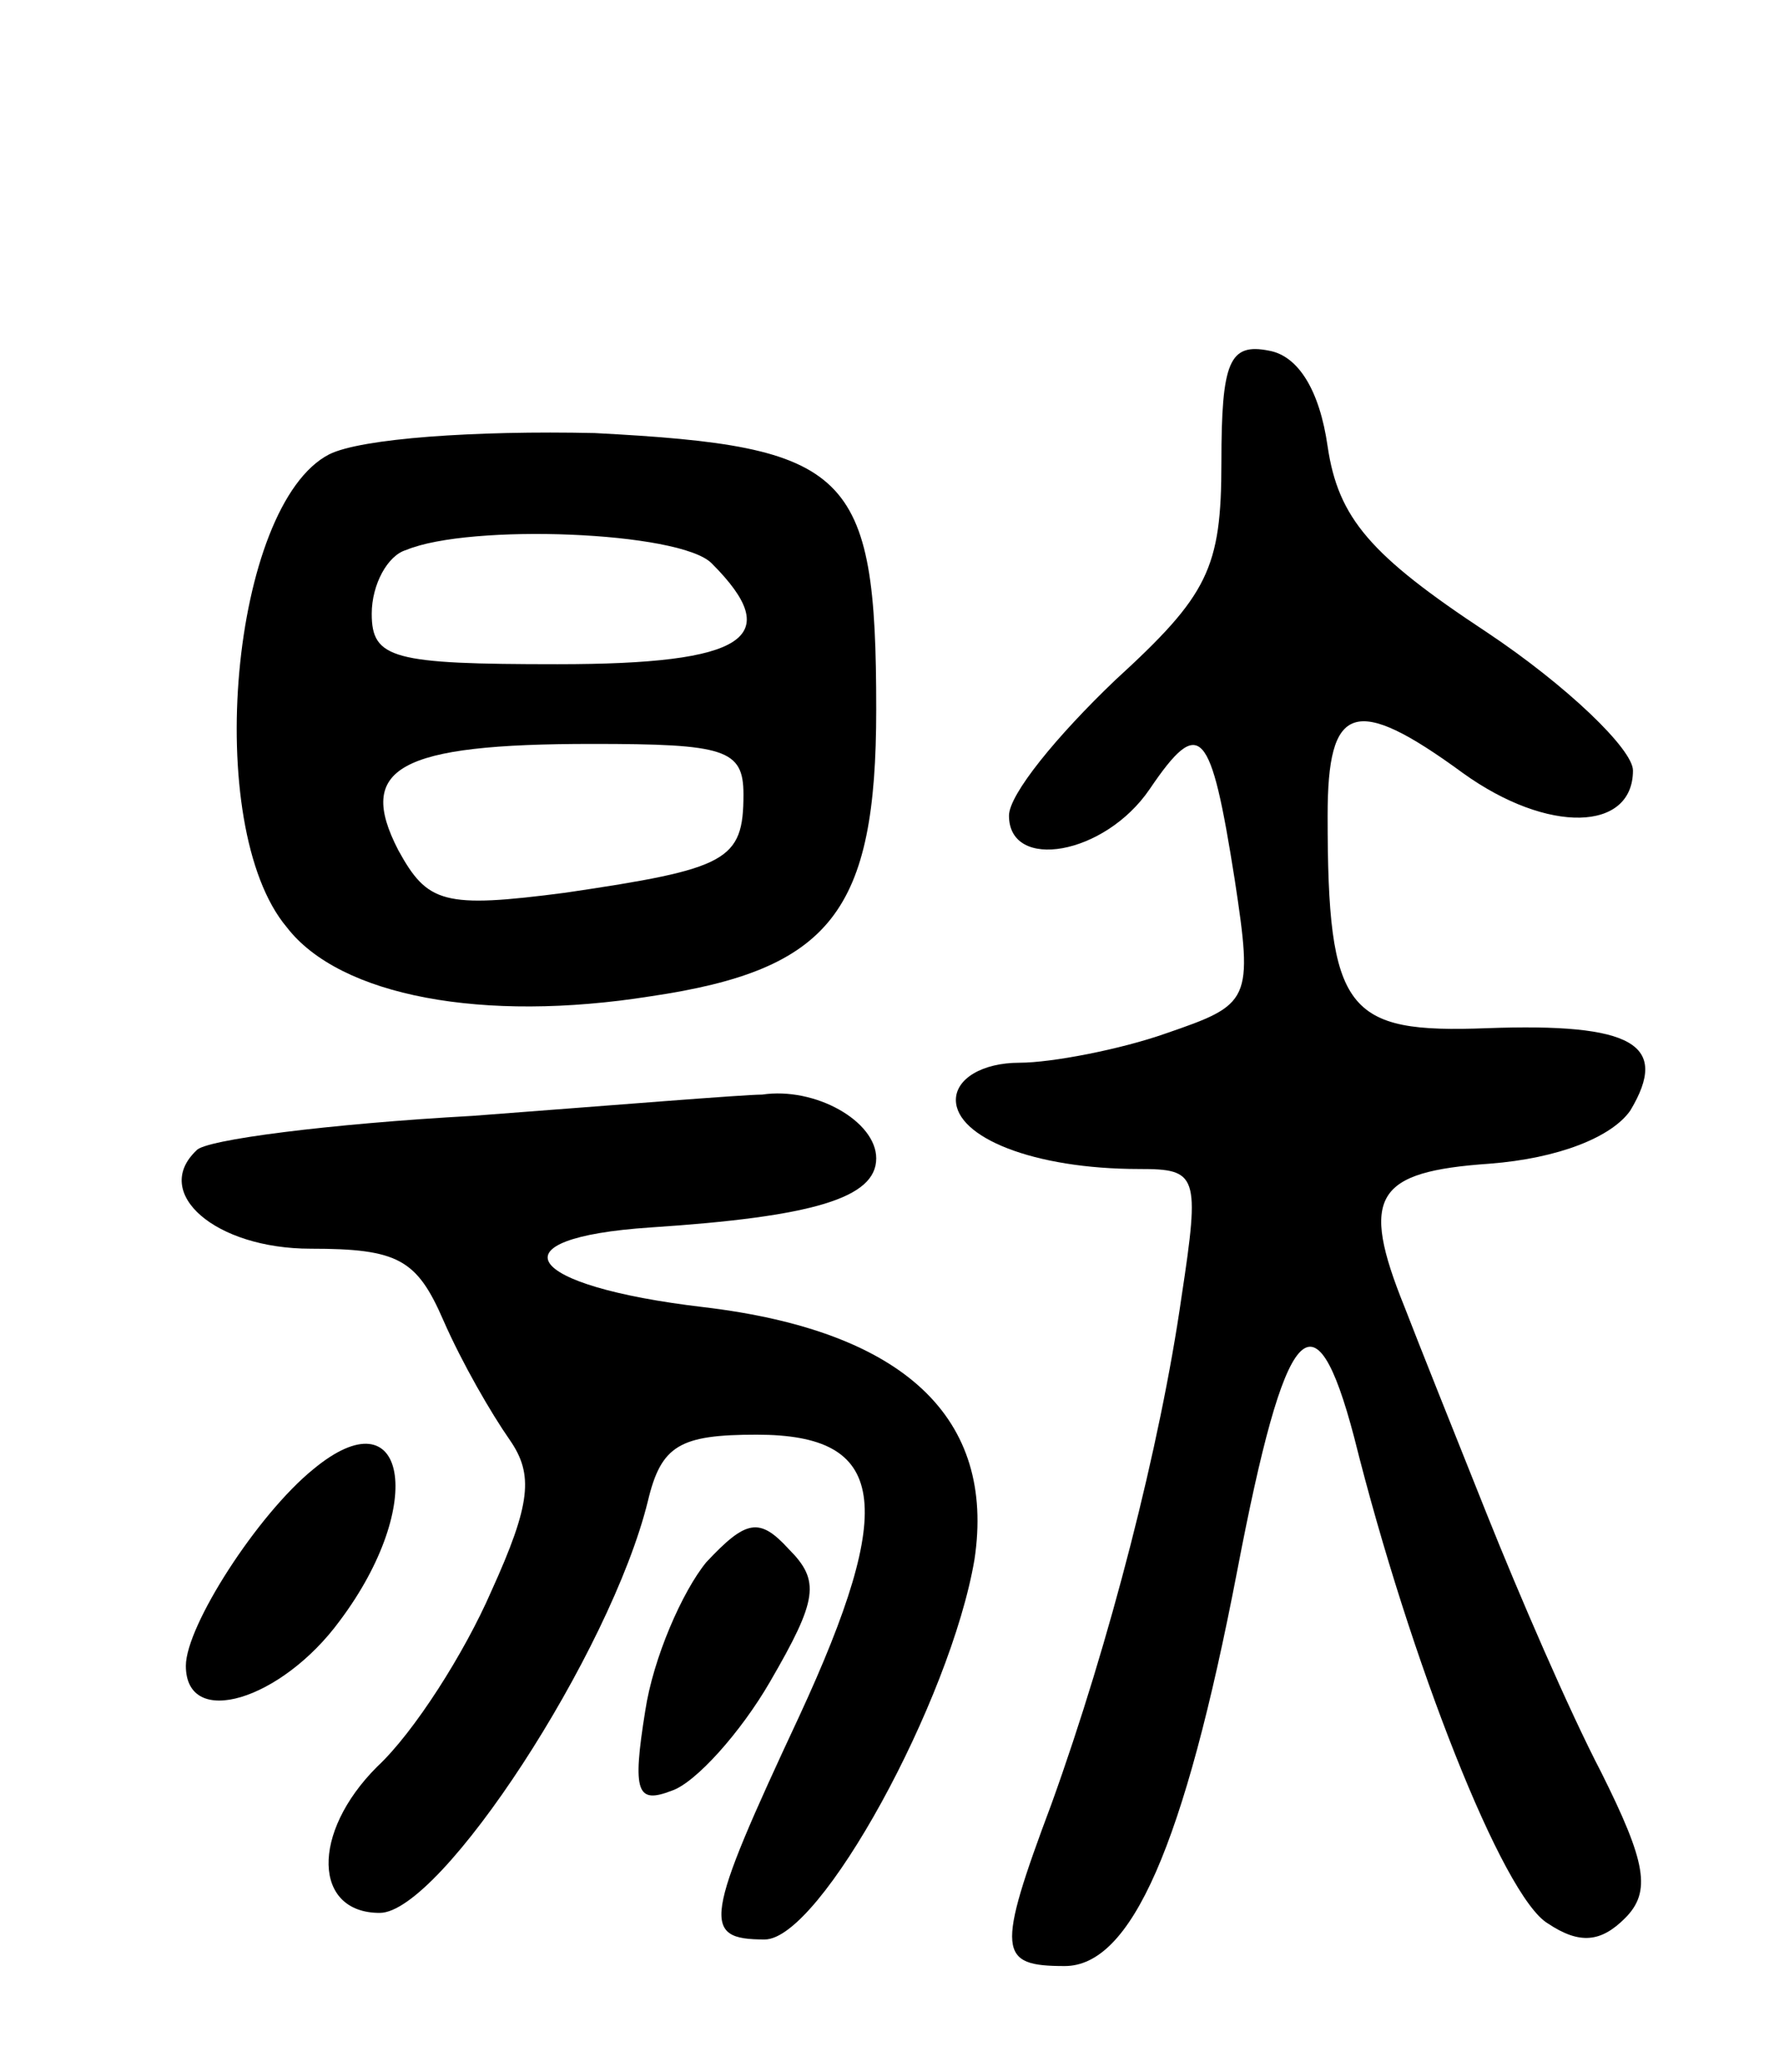 <svg version="1.0" xmlns="http://www.w3.org/2000/svg"
 width="67pt" height="78pt" viewBox="0 0 67 78"
 preserveAspectRatio="xMidYMid meet">
<g transform="translate(0,78) scale(0.1,-0.1)"
fill="#000000" stroke="none">
<path d="M460 606 c0 -40 -5 -50 -40 -82 -22 -21 -40 -43 -40 -51 0 -21 36
-15 53 10 19 28 23 23 32 -34 7 -46 6 -47 -26 -58 -17 -6 -43 -11 -55 -11 -14
0 -24 -6 -24 -14 0 -14 29 -26 69 -26 22 0 23 -2 16 -48 -8 -56 -27 -130 -49
-191 -21 -56 -20 -61 5 -61 25 0 45 45 65 149 18 94 29 107 44 50 21 -84 56
-173 73 -183 12 -8 20 -7 29 2 10 10 8 21 -9 55 -12 23 -31 67 -43 97 -12 30
-26 65 -31 78 -17 42 -11 51 32 54 26 2 46 10 53 20 15 25 1 33 -54 31 -53 -2
-60 6 -60 80 0 42 10 46 51 16 32 -23 64 -22 64 1 0 8 -25 32 -55 52 -44 29
-56 43 -60 70 -3 21 -11 34 -22 36 -15 3 -18 -4 -18 -42z"/>
<path d="M124 609 c-37 -19 -48 -140 -16 -178 20 -26 74 -36 137 -26 68 10 85
32 85 108 0 90 -10 99 -106 104 -45 1 -88 -2 -100 -8z m144 -41 c28 -28 13
-38 -58 -38 -62 0 -70 2 -70 19 0 11 6 22 13 24 24 10 103 7 115 -5z m12 -87
c0 -25 -6 -28 -67 -37 -46 -6 -52 -4 -63 16 -16 31 0 40 73 40 50 0 57 -2 57
-19z"/>
<path d="M178 360 c-54 -3 -101 -9 -104 -13 -17 -16 7 -37 43 -37 33 0 40 -4
50 -27 7 -16 18 -35 25 -45 9 -13 8 -24 -7 -57 -10 -23 -29 -53 -43 -66 -25
-25 -24 -55 1 -55 23 0 87 98 101 155 5 21 12 25 41 25 49 0 53 -26 16 -106
-36 -77 -37 -84 -13 -84 21 0 70 90 79 143 8 53 -26 86 -102 95 -68 8 -80 26
-20 30 61 4 85 11 85 26 0 14 -23 27 -43 24 -7 0 -56 -4 -109 -8z"/>
<path d="M118 227 c-21 -17 -48 -59 -48 -74 0 -24 36 -13 58 17 33 44 25 86
-10 57z"/>
<path d="M266 192 c-9 -11 -20 -36 -23 -56 -5 -31 -3 -35 10 -30 9 3 26 22 37
41 18 31 19 38 7 50 -11 12 -16 11 -31 -5z"/>
</g>
</svg>
